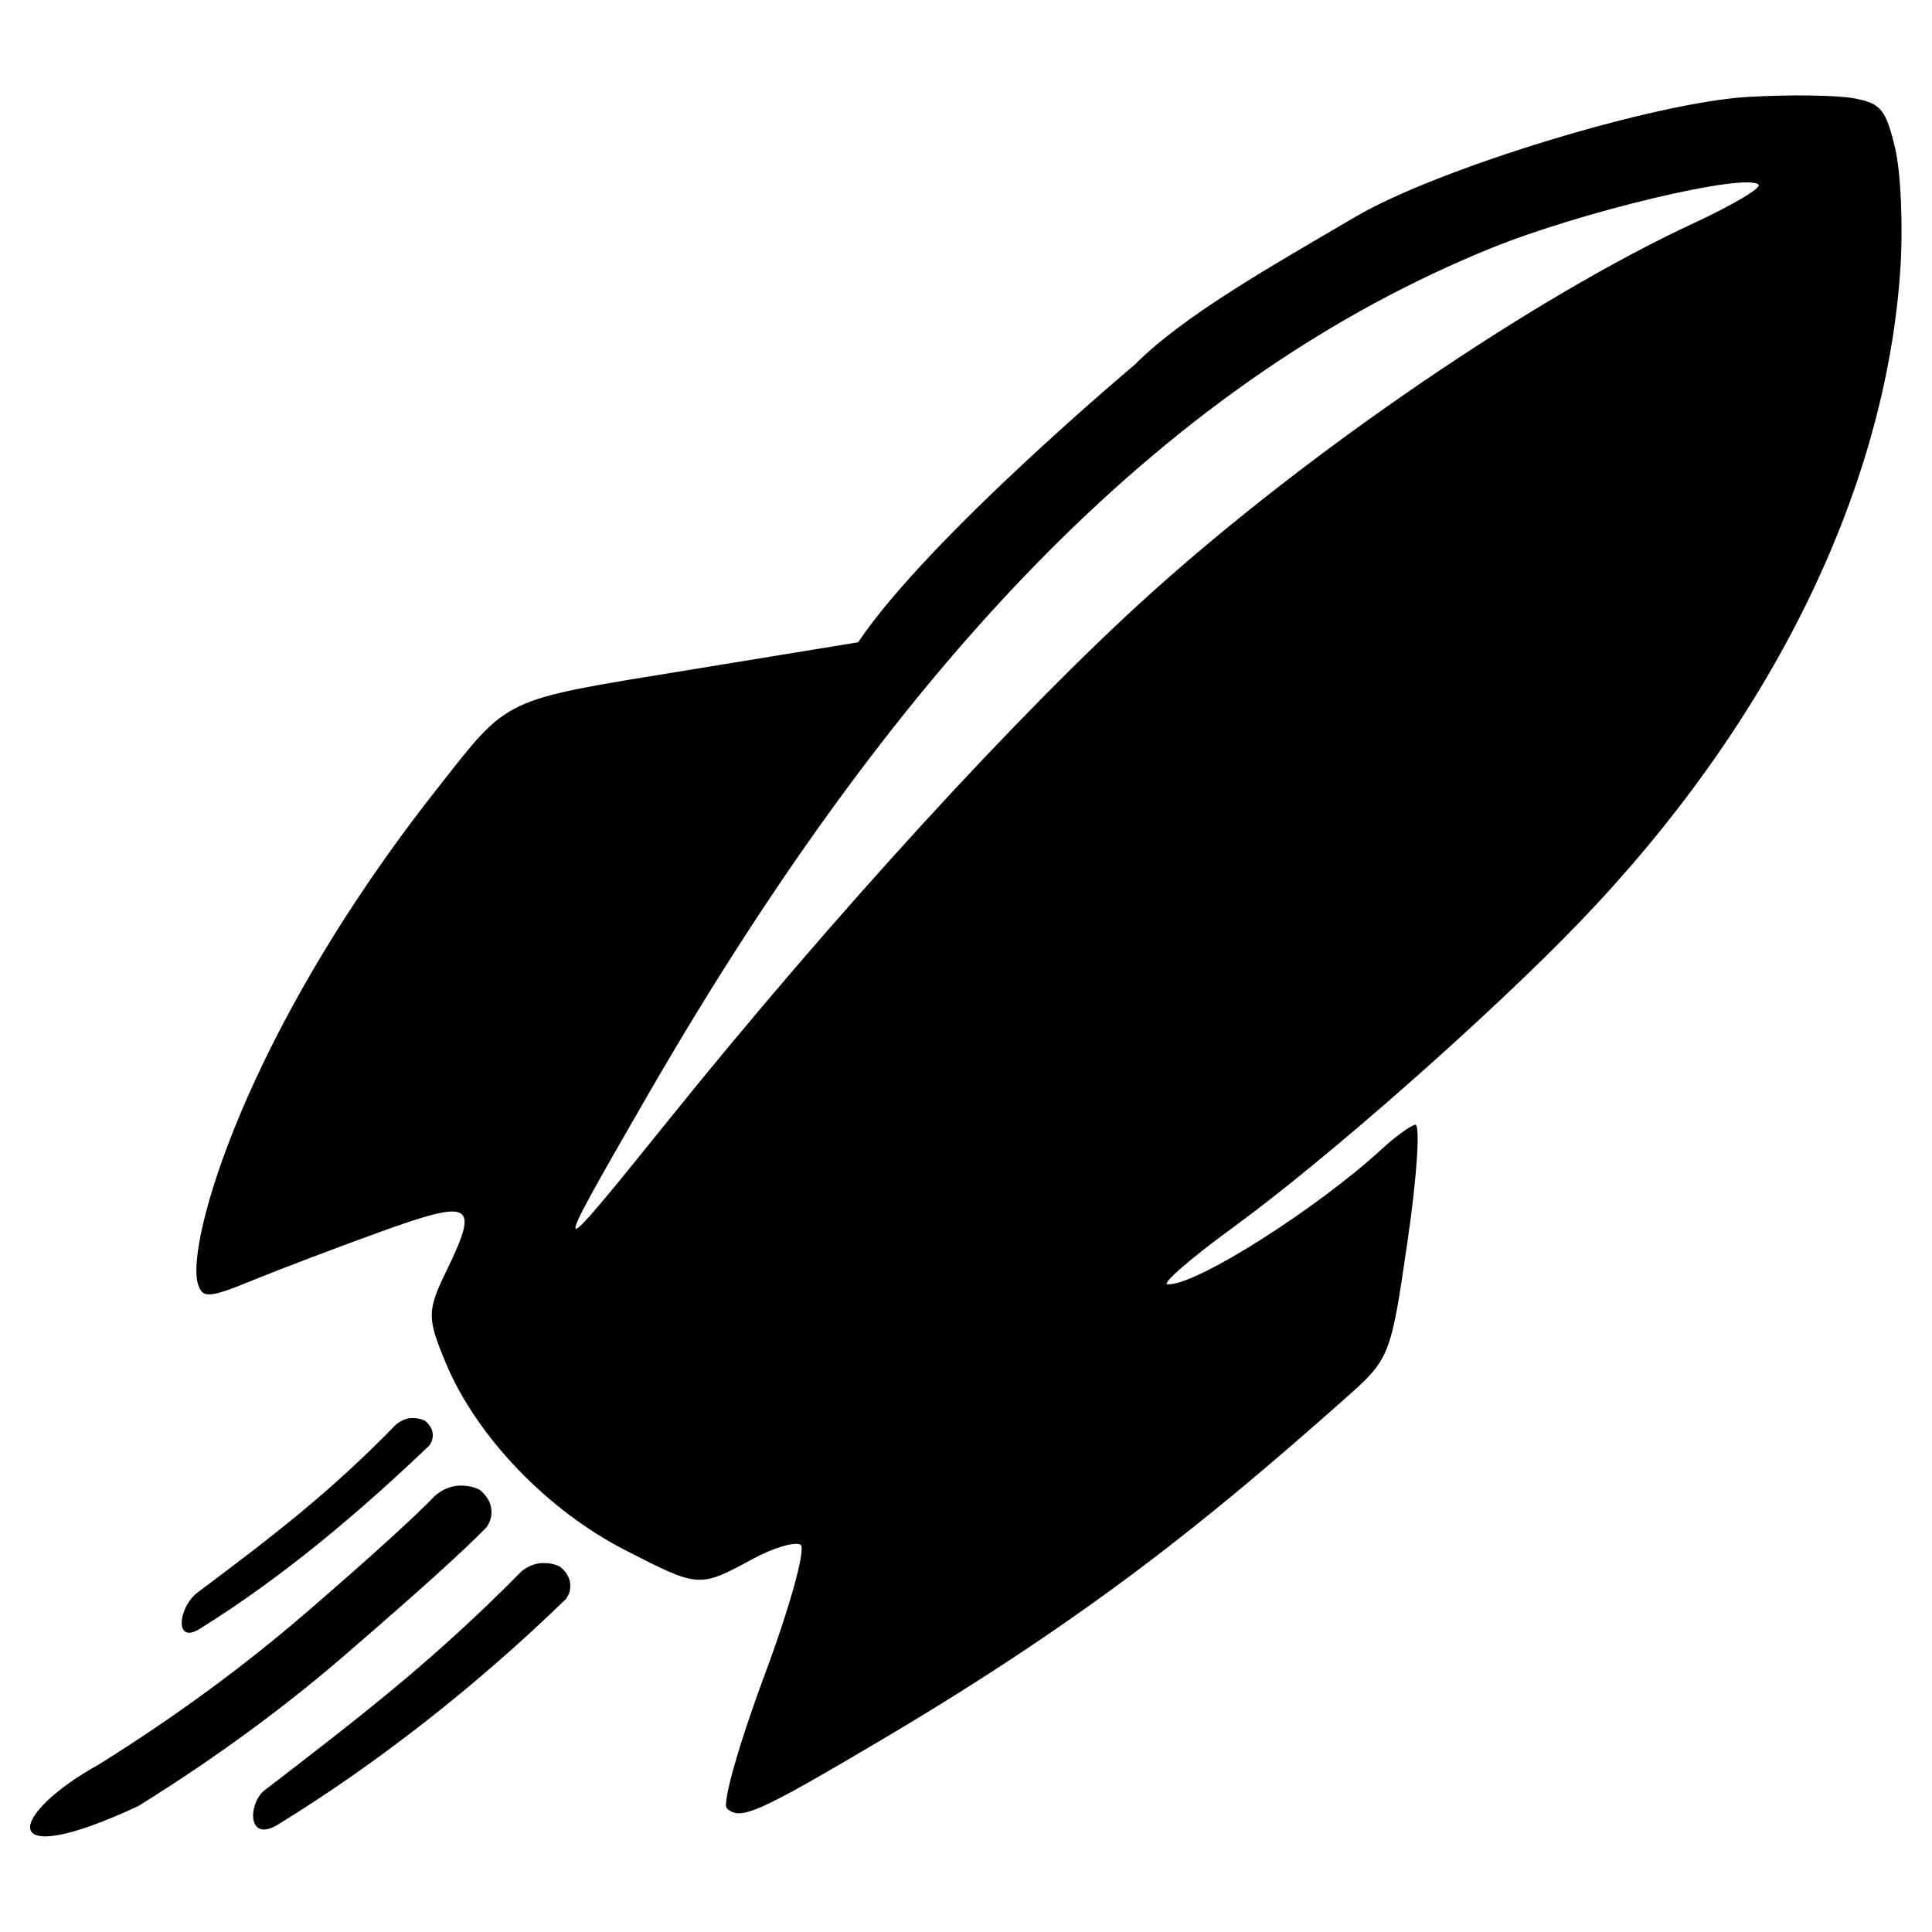 <?xml version="1.0" encoding="UTF-8" standalone="no"?>
<!-- Uploaded to: SVG Repo, www.svgrepo.com, Generator: SVG Repo Mixer Tools -->

<svg
   version="1.1"
   id="Layer_1"
   viewBox="0 0 390.421 390.421"
   xml:space="preserve"
   width="480"
   height="480"
   sodipodi:docname="favicon-list-item.svg"
   inkscape:version="1.2.2 (b0a8486, 2022-12-01)"
   xmlns:inkscape="http://www.inkscape.org/namespaces/inkscape"
   xmlns:sodipodi="http://sodipodi.sourceforge.net/DTD/sodipodi-0.dtd"
   xmlns="http://www.w3.org/2000/svg"
   xmlns:svg="http://www.w3.org/2000/svg"><defs
   id="defs233"><rect
     x="-222.898"
     y="129.218"
     width="237.46"
     height="263.934"
     id="rect4474" /><rect
     x="-222.898"
     y="129.218"
     width="237.46"
     height="263.934"
     id="rect4474-4" /><rect
     x="-222.898"
     y="129.218"
     width="237.46"
     height="263.934"
     id="rect4474-7" /><rect
     x="-222.898"
     y="129.218"
     width="237.46"
     height="263.934"
     id="rect4474-3" /><rect
     x="-222.898"
     y="129.218"
     width="237.46"
     height="263.934"
     id="rect4474-3-7" /><rect
     x="-222.898"
     y="129.218"
     width="237.46"
     height="263.934"
     id="rect4474-3-7-9" /></defs><sodipodi:namedview
   id="namedview231"
   pagecolor="#ffffff"
   bordercolor="#666666"
   borderopacity="1.0"
   inkscape:showpageshadow="2"
   inkscape:pageopacity="0.0"
   inkscape:pagecheckerboard="0"
   inkscape:deskcolor="#d1d1d1"
   showgrid="false"
   inkscape:zoom="0.4931444"
   inkscape:cx="230.15571"
   inkscape:cy="486.67287"
   inkscape:window-width="1440"
   inkscape:window-height="847"
   inkscape:window-x="0"
   inkscape:window-y="25"
   inkscape:window-maximized="1"
   inkscape:current-layer="g884" />
<g
   inkscape:groupmode="layer"
   id="layer1"
   inkscape:label="Layer 1"
   transform="translate(2034.896,-158.568)"><g
     id="g884"
     transform="translate(-3.287,6.585)"><g
       aria-label="e"
       transform="matrix(8.582,0,0,7.041,36.295,-567.426)"
       id="text4472-90"
       style="font-size:40px;line-height:1.25;font-family:'Cheddar Jack';-inkscape-font-specification:'Cheddar Jack';white-space:pre;shape-inside:url(#rect4474-3)" /><g
       id="g564"
       transform="translate(-202.594,2.494)"><path
         style="fill:#000000;stroke-width:2.056"
         d="m -1682.138,514.909 c -0.979,-0.911 2.446,-12.998 7.61,-26.861 5.164,-13.863 8.442,-25.744 7.285,-26.404 -1.157,-0.659 -5.446,0.608 -9.531,2.815 -11,5.944 -10.928,5.949 -25.821,-1.67 -15.888,-8.127 -30.229,-23.108 -36.403,-38.026 -3.73,-9.012 -3.715,-10.413 0.203,-18.462 6.689,-13.746 5.276,-14.601 -13.146,-7.955 -8.805,3.176 -20.538,7.628 -26.074,9.894 -8.912,3.647 -10.179,3.704 -11.058,0.499 -2.228,-8.124 9.362,-50.266 48.17,-99.569 15.028,-19.092 12.8,-18.032 51.036,-24.285 l 34.263,-5.603 c 14.143,-21.085 55.908,-56.107 55.908,-56.107 9.79,-9.824 26.579,-19.32 44.728,-29.952 16.57,-9.706 60.386,-23.067 79.211,-24.154 8.374,-0.483 18.005,-0.353 21.403,0.289 5.459,1.032 6.427,2.207 8.311,10.096 1.173,4.91 1.634,16.096 1.024,24.856 -3.104,44.594 -26.2,91.455 -64.857,131.596 -18.192,18.89 -51.043,47.832 -69.829,61.521 -8.66,6.31 -14.68,11.531 -13.377,11.602 5.716,0.31 30.331,-15.378 43.433,-27.459 2.54,-2.342 5.508,-4.502 6.595,-4.8 1.088,-0.298 0.416,10.201 -1.493,23.332 -3.449,23.722 -3.531,23.928 -12.907,32.23 -26.897,23.816 -51.043,43.679 -93.56,68.829 -25.002,14.79 -28.395,16.289 -31.123,13.75 z m -12.08,-138.698 c 33.443,-41.559 71.505,-83.156 97.661,-106.728 32.219,-29.037 77.547,-59.941 109.956,-74.965 7.797,-3.615 13.624,-7.087 12.947,-7.717 -2.637,-2.455 -35.921,5.462 -54.151,12.881 -63.529,25.851 -118.113,80.697 -170.333,171.149 -20.153,34.908 -20.004,35.111 3.921,5.38 z"
         id="path635"
         sodipodi:nodetypes="sssssssssssscsssssssscssssssssscsss" /><path
         d="m -215.018,152.457 c 1.787,-1.36 3.427,-2.827 4.92,-4.4 1.493,-1.573 2.493,-2.68 3,-3.32 0.187,-0.187 0.387,-0.28 0.6,-0.28 0.16,0 0.307,0.04 0.44,0.12 0.187,0.187 0.28,0.4 0.28,0.64 0,0.16 -0.04,0.307 -0.12,0.44 -0.533,0.667 -1.573,1.813 -3.12,3.44 -1.52,1.627 -3.213,3.147 -5.08,4.56 -3.388,1.925 -3.075,0.256 -0.92,-1.2 z"
         style="font-size:40px;line-height:1.25;font-family:'Breathney Demo';-inkscape-font-specification:'Breathney Demo';white-space:pre;shape-inside:url(#rect4474-3)"
         id="path862"
         sodipodi:nodetypes="cscscscccc"
         transform="matrix(8.582,0,0,7.041,36.295,-567.426)" /><g
         aria-label="e"
         transform="matrix(5.609,0,0,4.601,-587.347,-230.227)"
         id="text4472-90-2"
         style="font-size:40px;line-height:1.25;font-family:'Cheddar Jack';-inkscape-font-specification:'Cheddar Jack';white-space:pre;shape-inside:url(#rect4474-3-7)"><path
           d="m -214.227,152.449 c 2.713,-2.477 4.744,-4.373 7.129,-7.358 0.187,-0.187 0.387,-0.28 0.6,-0.28 0.16,0 0.307,0.04 0.44,0.12 0.187,0.187 0.28,0.4 0.28,0.64 0,0.16 -0.04,0.307 -0.12,0.44 -2.573,3.001 -5.314,5.801 -8.2,8 -1.028,0.86 -0.865,-0.915 -0.129,-1.562 z"
           style="font-family:'Breathney Demo';-inkscape-font-specification:'Breathney Demo'"
           id="path859"
           sodipodi:nodetypes="ccscsccc" /></g><g
         aria-label="e"
         transform="matrix(7.485,0,0,6.063,-173.51,-410.492)"
         id="text4472-90-2-4"
         style="font-size:40px;line-height:1.25;font-family:'Cheddar Jack';-inkscape-font-specification:'Cheddar Jack';white-space:pre;shape-inside:url(#rect4474-3-7-9)"><path
           d="m -214.07,152.066 c 2.646,-2.512 4.599,-4.36 6.971,-7.33 0.187,-0.187 0.387,-0.28 0.6,-0.28 0.16,0 0.307,0.04 0.44,0.12 0.187,0.187 0.28,0.4 0.28,0.64 0,0.16 -0.04,0.307 -0.12,0.44 -2.428,2.917 -5.139,5.518 -7.748,7.498 -0.827,0.65 -0.848,-0.586 -0.423,-1.088 z"
           style="font-family:'Breathney Demo';-inkscape-font-specification:'Breathney Demo'"
           id="path856"
           sodipodi:nodetypes="ccscscccc" /></g></g></g></g>
</svg>
